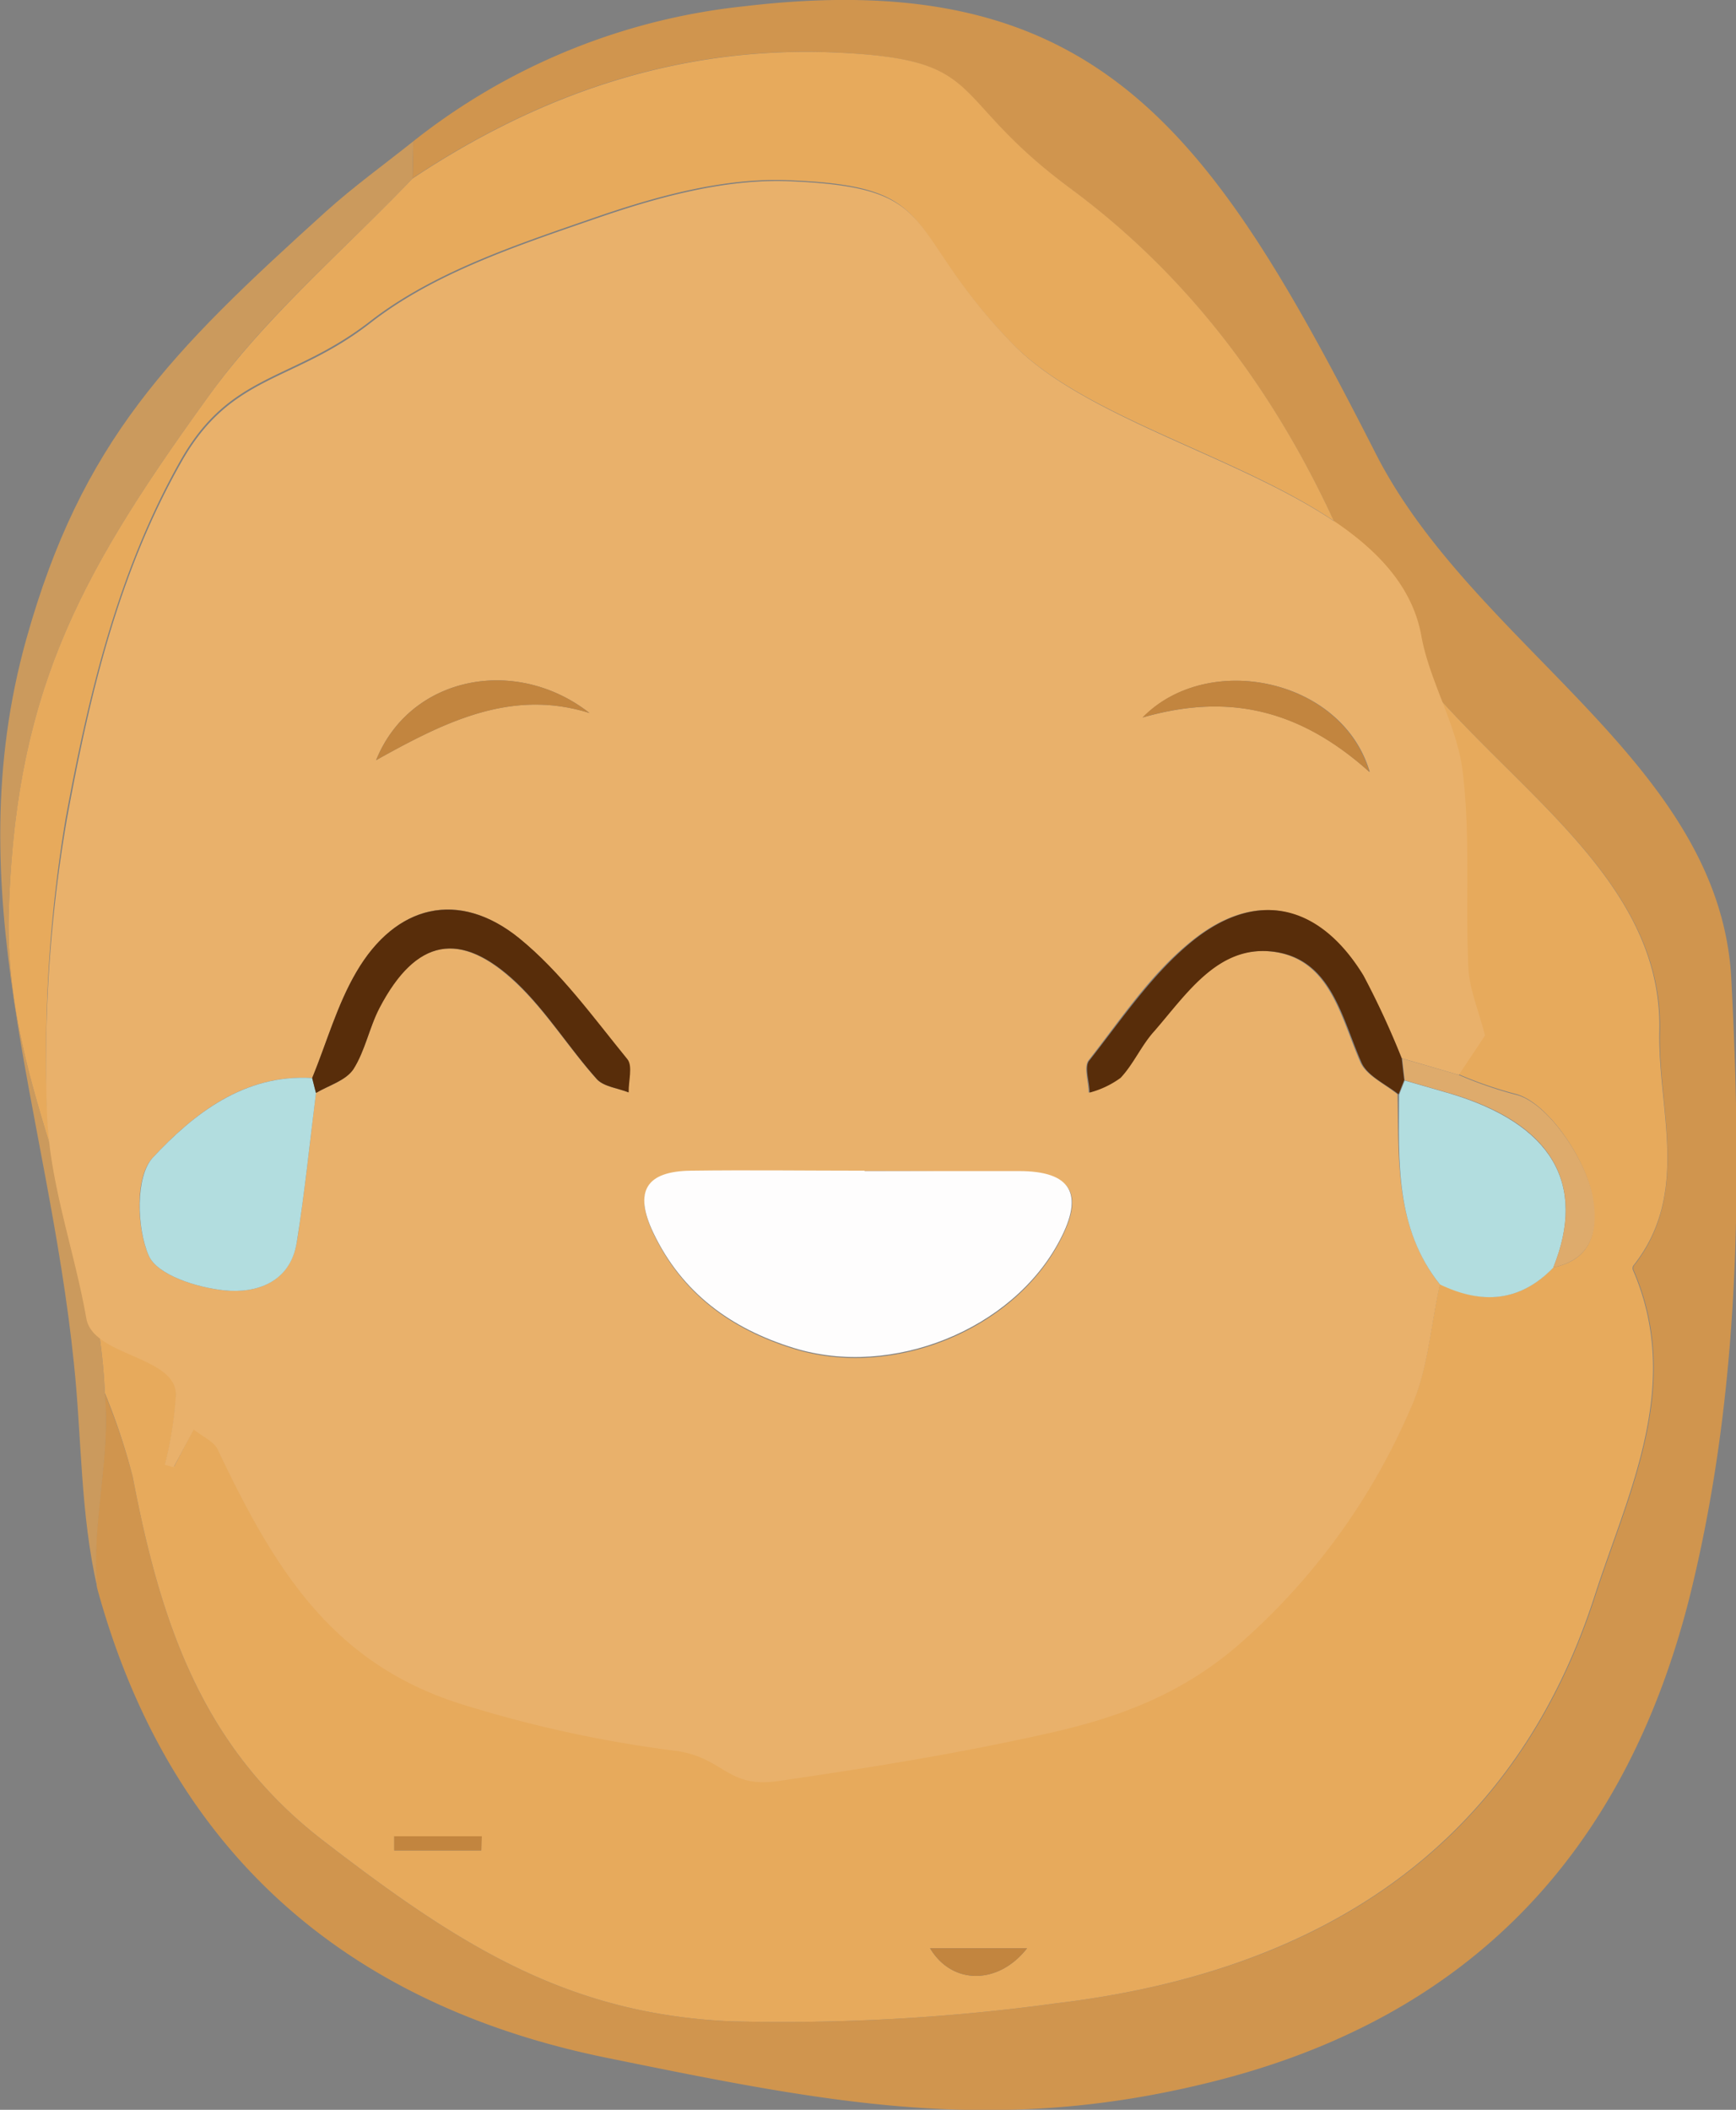 <svg xmlns="http://www.w3.org/2000/svg" viewBox="0 0 132.52 160.97"><rect x="0" y="0" width="132.52" height="160.97" fill="#808080" stroke="none"/><defs><style>.cls-1{fill:#d0954e;}.cls-2{fill:#cb9a5d;}.cls-3{fill:#e7aa5c;}.cls-4{fill:#e9b16b;}.cls-5{fill:#b2dddf;}.cls-6{fill:#deab6c;}.cls-7{fill:#c2853f;}.cls-8{fill:#fefdfd;}.cls-9{fill:#582d0a;}</style></defs><g id="Layer_2" data-name="Layer 2"><g id="Layer_1-2" data-name="Layer 1"><path class="cls-1" d="M31.55,10.78A48.91,48.91,0,0,1,56.8.48C83.93-2.73,92.58,10.19,105,34.57c7.51,14.81,26.29,23.55,27.16,40.1.83,15.91.68,31.74-3.21,47.29C124,141.42,112.1,154,92.38,158.87,75.76,163,63,160.4,46.3,157c-19.95-4.07-33.41-15.78-38.89-35.85-.48-5,1.05-9.91.57-14.87a48.47,48.47,0,0,1,2.15,6.39c2.15,11.26,5.34,20.66,14.5,27.73,10.37,8,18.66,13.27,31.19,13.82a154.05,154.05,0,0,0,24.91-1.39c19.63-2.35,34.75-11.54,41.05-31.08,2.52-7.81,6.74-16,2.94-24.81a.41.41,0,0,1,0-.36c4.36-5.54,1.82-12,2-17.91C127,64.21,109,57.26,103.57,43.83,98.88,32.1,91.89,21.92,81.73,14.41,72,7.23,75.6,4.52,63.62,4c-11.82-.5-22.39,3.13-32.13,9.6Z"/><path class="cls-2" d="M31.55,10.78l-.06,2.84C26.3,19.06,20.42,24,16.05,30.05,6.07,43.83,1.18,52.75.67,69.61.27,82.81,7.48,93.06,8,106.28c.48,5-1.05,9.91-.57,14.87C6.12,115.43,6.25,109.76,5.64,104c-2-19.49-9-36-3.64-55.21C6.24,33.63,13,26.87,24.88,16.14,27,14.23,29.32,12.56,31.55,10.78Z"/><path class="cls-3" d="M8,106.28C7.48,93.06.27,82.81.67,69.61c.51-16.86,5.4-25.78,15.38-39.56,4.37-6,10.25-11,15.44-16.43C41.23,7.15,51.8,3.52,63.62,4c12,.5,8.4,3.21,18.11,10.39,10.16,7.51,17.15,17.69,21.84,29.42C109,57.26,127,64.21,126.67,78.67c-.13,6,2.41,12.37-2,17.91a.41.41,0,0,0,0,.36c3.8,8.81-.42,17-2.94,24.81-6.3,19.54-21.42,28.73-41,31.08a154.05,154.05,0,0,1-24.91,1.39C43.29,153.67,35,148.4,24.63,140.4c-9.16-7.07-12.35-16.47-14.5-27.73A48.47,48.47,0,0,0,8,106.28ZM118.57,96.7c3-.62,3.39-2.84,3-5.27-.42-2.84-3.45-7.46-6-8a31.34,31.34,0,0,1-4.3-1.5l2-3c-.51-2-1.2-3.57-1.27-5.18-.23-5,.17-10-.44-15-.43-3.51-2.51-6.8-3.15-10.31-2.08-11.63-23.2-14.07-31.16-22.25-8.66-8.9-5.13-12-17.1-12.44-4.91-.2-10.09,1.23-14.82,2.87-5.94,2.05-12.25,4.14-17.09,7.9-6,4.64-10.67,3.87-14.49,10.66-4.8,8.53-7,17.85-8.73,27.22A108.79,108.79,0,0,0,3.62,84.93c.14,5.23,2.05,10.39,3,15.62.51,2.89,6.78,2.85,6.84,5.79a29.64,29.64,0,0,1-.85,5.38l.68.18L14.79,109c.78.63,1.55.94,1.81,1.49,4.46,9.39,8.93,16.67,19.21,19.64a94.27,94.27,0,0,0,15.51,3.35c4,.44,4.09,2.92,8.07,2.34,7.06-1,14.14-2.15,21.09-3.75,5-1.15,9.57-2.84,13.84-6.45a50.27,50.27,0,0,0,13.41-18.34c1.29-2.86,1.49-6.22,2.19-9.35C113.09,99.52,116,99.37,118.57,96.7ZM71,148.65c1.68,2.81,5.21,2.8,7.4,0Zm-34.26-7.47,0-1.08H30.1v1.08Z"/><path class="cls-4" d="M109.92,98c-.7,3.13-.9,6.49-2.19,9.35a50.27,50.27,0,0,1-13.41,18.34c-4.27,3.61-8.87,5.3-13.84,6.45-7,1.6-14,2.72-21.09,3.75-4,.58-4.11-1.9-8.07-2.34a94.27,94.27,0,0,1-15.51-3.35c-10.28-3-14.75-10.25-19.21-19.64-.26-.55-1-.86-1.81-1.49l-1.53,2.87-.68-.18a29.64,29.64,0,0,0,.85-5.38c-.06-2.94-6.33-2.9-6.84-5.79-.92-5.23-2.83-10.39-3-15.62A108.79,108.79,0,0,1,5.11,62.48C6.83,53.11,9,43.79,13.84,35.26c3.82-6.79,8.53-6,14.49-10.66,4.84-3.76,11.15-5.85,17.09-7.9,4.73-1.64,9.91-3.07,14.82-2.87,12,.47,8.44,3.54,17.1,12.44,8,8.18,29.08,10.62,31.16,22.25.64,3.51,2.72,6.8,3.15,10.31.61,4.93.21,10,.44,15,.07,1.61.76,3.18,1.27,5.18l-2,3L107,80.74a62.82,62.82,0,0,0-3-6.32c-3.41-5.56-8.29-6.62-13.29-2.42-3,2.48-5.2,5.82-7.61,8.89-.4.51,0,1.63,0,2.47a7.07,7.07,0,0,0,2.36-1.12c1-1.06,1.61-2.47,2.58-3.57,2.49-2.86,4.88-6.59,9.1-6.06,4.41.56,5.19,5,6.71,8.45.45,1,1.86,1.64,2.83,2.43C106.78,88.55,106.49,93.66,109.92,98ZM24.12,83.39c1-.58,2.27-.94,2.82-1.79.93-1.4,1.25-3.18,2-4.69,2.77-5.28,6.15-6,10.48-1.89,2.29,2.17,4,4.94,6.12,7.31.53.58,1.59.69,2.41,1,0-.87.33-2-.1-2.54-2.64-3.2-5.1-6.67-8.27-9.24C35,67.87,30.24,69,27.21,74.15c-1.47,2.5-2.27,5.39-3.38,8.1-5.22-.32-9.07,2.75-12.19,6.1-1.34,1.44-1.21,5.3-.29,7.44.64,1.49,3.7,2.45,5.78,2.66,2.41.25,5-.59,5.52-3.65C23.26,91,23.64,87.2,24.12,83.39Zm41.89,6v0c-4.42,0-8.84,0-13.26,0-3.42,0-4.37,1.57-2.87,4.73,2.19,4.59,5.94,7.32,10.74,8.8,7.47,2.3,16.68-1.38,20.27-8.19,1.91-3.6,1-5.28-3.08-5.31S69.94,89.35,66,89.35ZM45,54.4C39.38,50,31.3,51.57,28.71,58,34.07,55,39.1,52.55,45,54.4Zm59.56,4.49c-2.08-7.11-12.32-9.25-17.32-4.15C93.63,52.91,99.1,54,104.53,58.89Z"/><path class="cls-5" d="M109.92,98c-3.43-4.3-3.14-9.41-3.12-14.47l.43-1.09,3.47,1c7.75,2.32,10.45,6.88,7.87,13.28C116,99.37,113.09,99.52,109.92,98Z"/><path class="cls-6" d="M118.57,96.7c2.58-6.4-.12-11-7.87-13.28l-3.47-1c-.07-.56-.13-1.11-.19-1.66L111.32,82a31.34,31.34,0,0,0,4.3,1.5c2.53.52,5.56,5.14,6,8C122,93.86,121.54,96.08,118.57,96.7Z"/><path class="cls-7" d="M71,148.65h7.4C76.21,151.45,72.68,151.46,71,148.65Z"/><path class="cls-7" d="M36.74,141.18H30.09V140.1h6.69Z"/><path class="cls-8" d="M66,89.35c3.93,0,7.86,0,11.8,0s5,1.71,3.08,5.31c-3.59,6.81-12.8,10.49-20.27,8.19-4.8-1.48-8.55-4.21-10.74-8.8-1.5-3.16-.55-4.69,2.87-4.73,4.42-.06,8.84,0,13.26,0Z"/><path class="cls-5" d="M24.12,83.39c-.48,3.81-.86,7.63-1.47,11.41-.49,3.06-3.11,3.9-5.52,3.65-2.08-.21-5.14-1.17-5.78-2.66-.92-2.14-1-6,.29-7.44,3.12-3.35,7-6.42,12.19-6.1C23.93,82.63,24,83,24.12,83.39Z"/><path class="cls-9" d="M107,80.74c.06.55.12,1.1.19,1.66l-.43,1.09c-1-.79-2.38-1.4-2.83-2.43-1.52-3.46-2.3-7.89-6.71-8.45-4.22-.53-6.61,3.2-9.1,6.06-1,1.1-1.58,2.51-2.58,3.57a7.07,7.07,0,0,1-2.36,1.12c0-.84-.44-2,0-2.47,2.41-3.07,4.66-6.41,7.61-8.89,5-4.2,9.88-3.14,13.29,2.42A62.82,62.82,0,0,1,107,80.74Z"/><path class="cls-9" d="M24.12,83.39c-.1-.38-.19-.76-.29-1.14,1.11-2.71,1.91-5.6,3.38-8.1,3-5.14,7.82-6.28,12.41-2.58,3.17,2.57,5.63,6,8.27,9.24.43.52.08,1.67.1,2.54-.82-.33-1.88-.44-2.41-1C43.47,80,41.75,77.19,39.46,75c-4.33-4.09-7.71-3.39-10.48,1.89-.79,1.51-1.11,3.29-2,4.69C26.39,82.45,25.09,82.81,24.12,83.39Z"/><path class="cls-7" d="M45,54.4C39.1,52.55,34.07,55,28.71,58,31.3,51.57,39.38,50,45,54.4Z"/><path class="cls-7" d="M104.53,58.89c-5.43-4.85-10.9-6-17.32-4.15C92.21,49.64,102.45,51.78,104.53,58.89Z"/></g></g></svg>